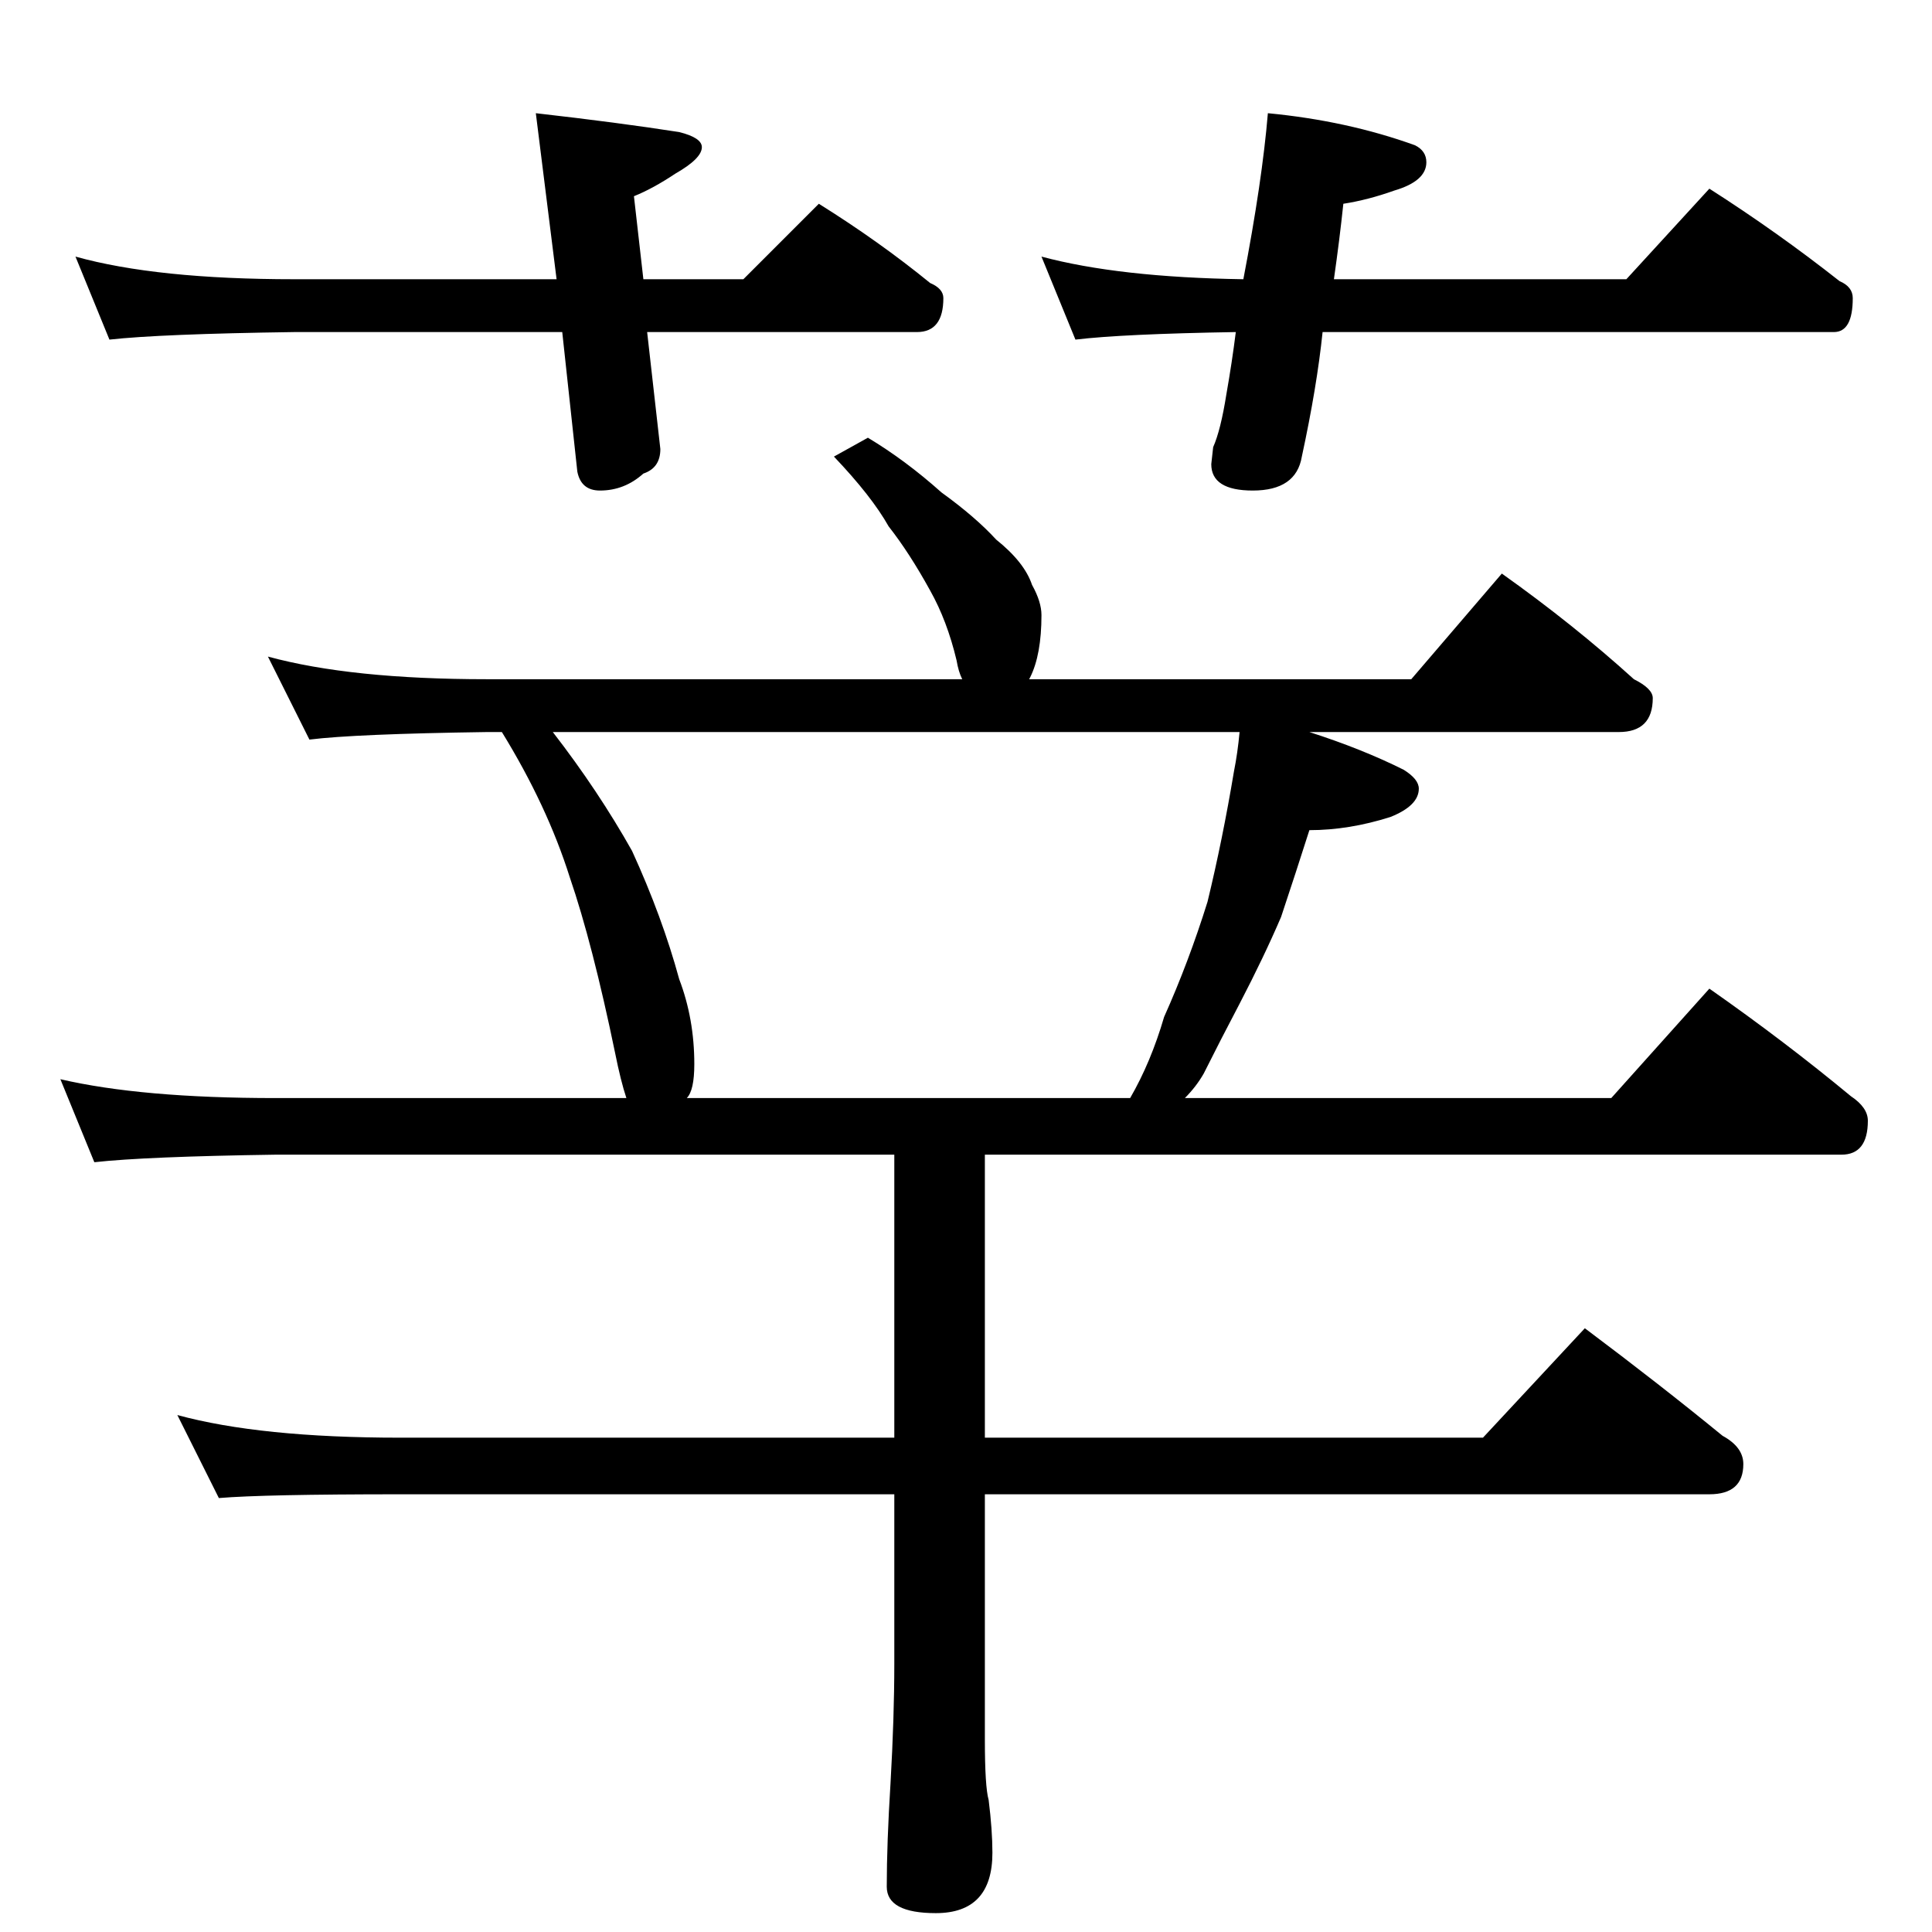 <?xml version="1.0" standalone="no"?>
<!DOCTYPE svg PUBLIC "-//W3C//DTD SVG 1.1//EN" "http://www.w3.org/Graphics/SVG/1.1/DTD/svg11.dtd" >
<svg xmlns="http://www.w3.org/2000/svg" xmlns:xlink="http://www.w3.org/1999/xlink" version="1.1" viewBox="0 -204 1024 1024">
  <g transform="matrix(1 0 0 -1 0 820)">
   <path fill="currentColor"
d="M40 888q43 -12 116 -12h139l-11 88q44 -5 76 -10q12 -3 12 -8q0 -6 -14 -14q-12 -8 -22 -12l5 -44h53l40 40q32 -20 59 -42q7 -3 7 -8q0 -18 -14 -18h-143l7 -62q0 -10 -9 -13q-10 -9 -23 -9q-10 0 -12 10l-8 74h-142q-71 -1 -98 -4zM672 964q42 -4 78 -17q6 -3 6 -9
q0 -10 -17 -15q-14 -5 -27 -7q-2 -19 -5 -40h155l44 48q36 -23 69 -49q7 -3 7 -9q0 -18 -10 -18h-271q-3 -29 -11 -66q-3 -18 -26 -18q-22 0 -22 14l1 9q4 9 7 28q3 17 5 33q-60 -1 -85 -4l-18 44q41 -11 107 -12q10 52 13 88zM460 792q20 -12 39 -29q18 -13 29 -25
q15 -12 19 -24q5 -9 5 -16q0 -21 -6 -33q-1 -2 -1 -1h203l48 56q38 -27 70 -56q10 -5 10 -10q0 -18 -18 -18h-164q28 -9 50 -20q8 -5 8 -10q0 -9 -15 -15q-22 -7 -43 -7q-7 -22 -15 -46q-9 -21 -22 -46q-10 -19 -19 -37q-4 -7 -10 -13h226l52 58q40 -28 75 -57q9 -6 9 -13
q0 -18 -14 -18h-454v-150h264l54 58q40 -30 73 -57q11 -6 11 -15q0 -16 -18 -16h-384v-130q0 -25 2 -32q2 -16 2 -28q0 -32 -30 -32q-26 0 -26 14q0 23 2 55q2 35 2 63v90h-262q-72 0 -96 -2l-22 44q44 -12 118 -12h262v150h-328q-69 -1 -96 -4l-18 44q43 -10 114 -10h186
q-3 9 -6 24q-12 58 -24 93q-12 38 -36 77h-8q-70 -1 -94 -4l-22 44q44 -12 116 -12h252q-2 4 -3 10q-5 21 -14 37q-11 20 -22 34q-9 16 -29 37zM364 442h235q11 19 18 43q13 29 23 61q8 33 14 69q2 10 3 21h-364q24 -31 42 -63q16 -35 25 -68q8 -21 8 -45q0 -14 -4 -18z" />
  </g>

</svg>
